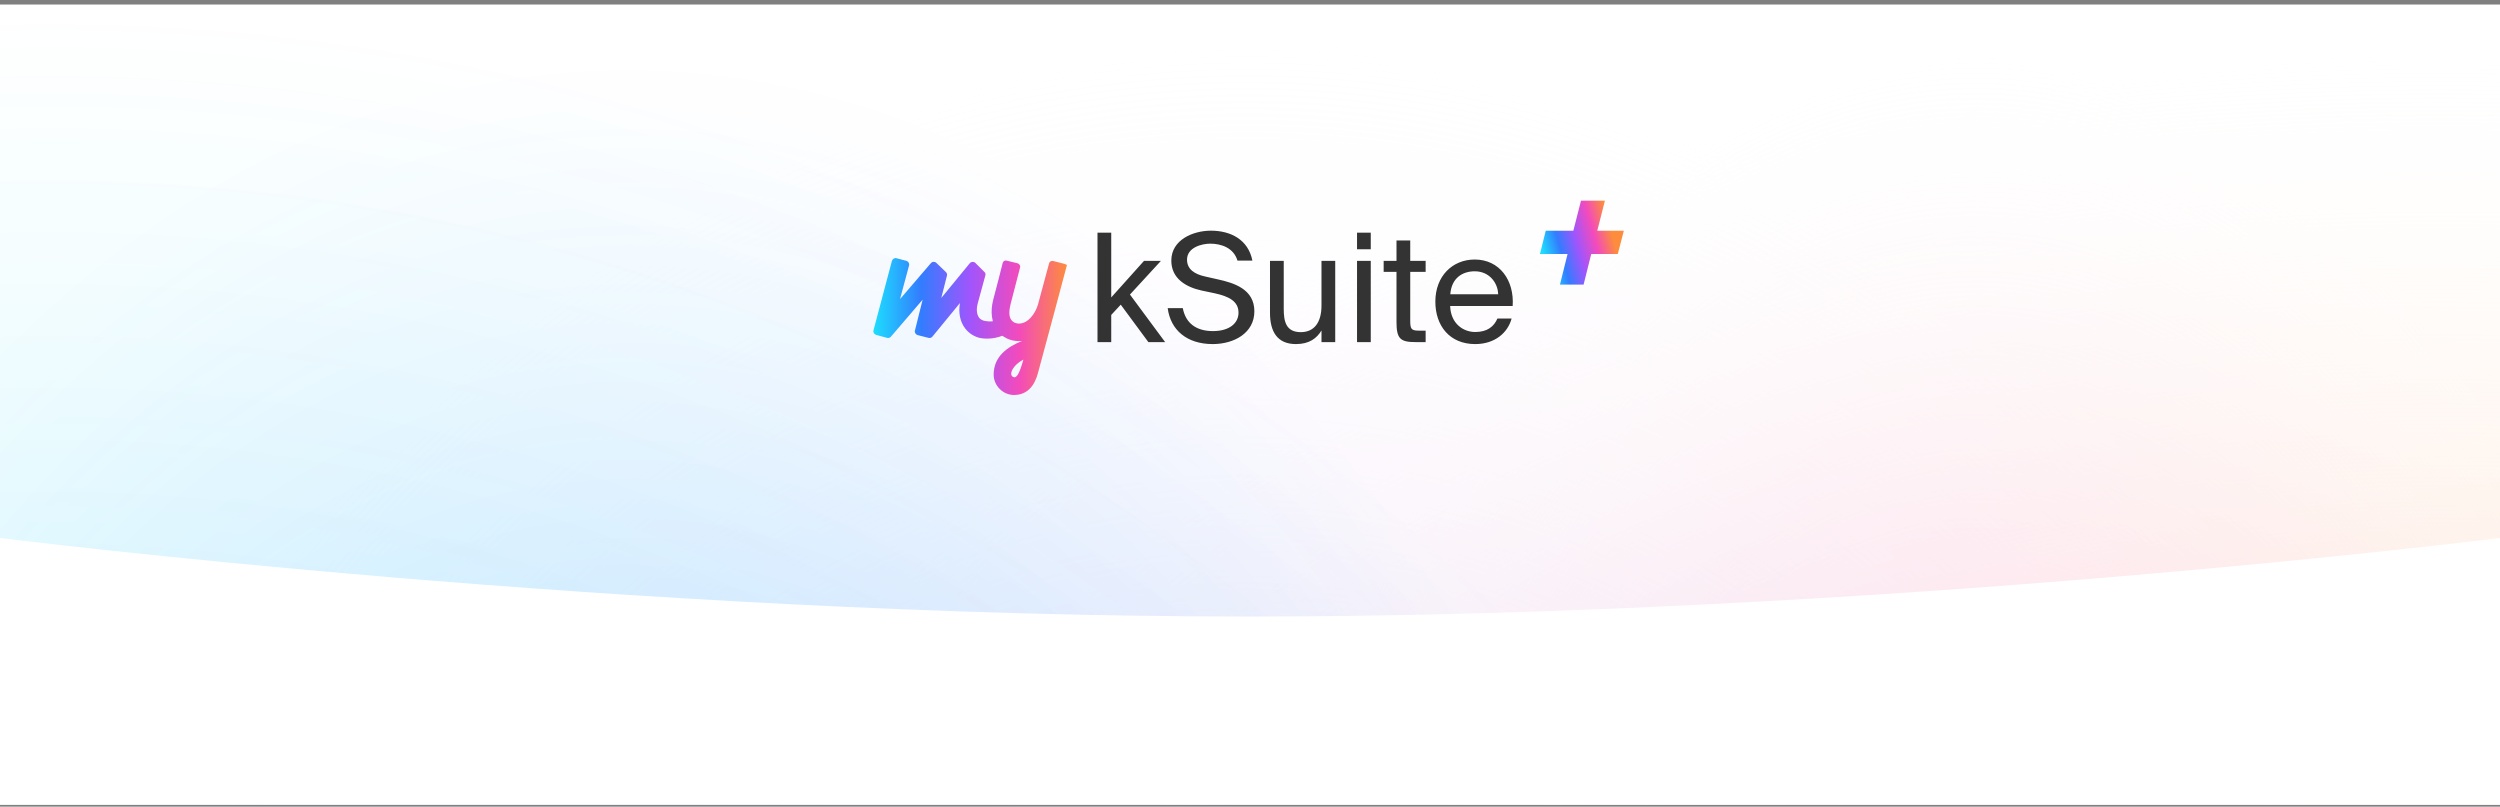 <svg width="375" height="121" viewBox="0 0 375 121" fill="none" xmlns="http://www.w3.org/2000/svg">
<rect x="0" y="0" width="375" height="121" fill="#808080" stroke="none"/>
<g clip-path="url(#clip0_5936_102943)">
<rect width="375" height="120" transform="translate(0 0.696)" fill="white"/>
<rect width="375" height="120" transform="translate(0 0.696)" fill="url(#paint0_radial_5936_102943)"/>
<rect width="375" height="120" transform="translate(0 0.696)" fill="url(#paint1_radial_5936_102943)"/>
<rect width="375" height="120" transform="translate(0 0.696)" fill="url(#paint2_radial_5936_102943)"/>
<rect width="375" height="120" transform="translate(0 0.696)" fill="url(#paint3_radial_5936_102943)" fill-opacity="0.6"/>
<rect width="375" height="120" transform="translate(0 0.696)" fill="url(#paint4_radial_5936_102943)" fill-opacity="0.5"/>
<path d="M133.083 50.685L131.415 50.233C131.133 50.148 130.935 49.838 131.02 49.555L133.789 39.128C133.874 38.845 134.185 38.647 134.467 38.732L135.965 39.128C136.248 39.213 136.445 39.523 136.361 39.806L135.004 44.864L139.639 39.467C139.865 39.213 140.232 39.213 140.458 39.439L141.899 40.823C142.04 40.965 142.097 41.162 142.04 41.36L141.193 44.695L145.46 39.495C145.686 39.241 146.053 39.213 146.307 39.439L147.636 40.767C147.805 40.908 147.862 41.106 147.805 41.304C147.551 42.264 147.155 43.734 146.675 45.458C146.42 46.39 146.505 47.181 146.873 47.662C147.014 47.86 147.296 48.029 147.607 48.114C147.918 48.17 148.598 48.323 149.227 48.114L150.6 50.261C148.788 51.056 147.24 50.742 146.929 50.685C146.081 50.459 145.347 50.007 144.781 49.273C144.019 48.283 143.736 46.927 143.99 45.458L139.865 50.488C139.723 50.657 139.497 50.742 139.299 50.685L137.632 50.261C137.35 50.177 137.152 49.866 137.237 49.583L138.395 44.949L133.648 50.488C133.507 50.657 133.28 50.742 133.083 50.685Z" fill="url(#paint5_linear_5936_102943)"/>
<path d="M155.774 55.659C155.52 56.648 154.842 59.248 152.1 59.248C150.433 59.248 149.049 57.835 149.049 56.196C149.049 53.511 151.027 52.07 153.316 51.138C153.146 51.166 153.005 51.166 152.835 51.166C151.535 51.166 150.348 50.601 149.614 49.612C148.738 48.425 148.512 46.758 148.992 44.921C149.529 42.886 150.151 40.484 150.405 39.439C150.49 39.156 150.744 39.015 151.027 39.1L152.637 39.495C152.92 39.58 153.09 39.862 153.005 40.145C152.75 41.162 152.1 43.593 151.592 45.599C151.338 46.616 151.309 47.492 151.705 48.001C152.044 48.453 152.553 48.538 152.835 48.538C154.192 48.538 155.265 47.097 155.689 45.712L157.357 39.523C157.441 39.213 157.724 39.071 158.006 39.156L159.561 39.552C159.843 39.636 160.041 39.721 160.041 39.749C159.843 40.541 156.961 51.307 155.774 55.659ZM153.513 53.935C152.383 54.529 151.677 55.433 151.677 56.083C151.677 56.309 151.846 56.591 152.185 56.591C152.722 56.591 153.174 55.094 153.513 53.935Z" fill="url(#paint6_linear_5936_102943)"/>
<path d="M166.685 34.896V44.613L171.6 39.131H174.137L169.493 44.182L174.771 51.317H172.257L168.112 45.7L166.685 47.24V51.317H164.624V34.896H166.685ZM181.632 34.601C184.576 34.601 187.226 35.915 187.86 39.086H185.618C185.052 37.183 183.194 36.549 181.541 36.549C180.272 36.549 178.053 37.115 178.053 38.95C178.053 40.4 179.208 41.125 180.725 41.464L182.628 41.895C185.142 42.438 188.155 43.39 188.155 46.697C188.155 49.913 185.165 51.612 181.903 51.612C178.03 51.612 175.584 49.505 175.153 46.221H177.419C177.849 48.486 179.434 49.664 181.949 49.664C184.372 49.664 185.777 48.509 185.777 46.901C185.777 45.179 184.304 44.454 182.243 44.001L180.205 43.571C177.962 43.072 175.697 41.827 175.697 39.086C175.697 35.96 178.981 34.601 181.632 34.601ZM198.223 49.573C197.521 50.728 196.411 51.612 194.395 51.612C191.564 51.612 190.499 49.709 190.499 46.923V39.131H192.561V46.312C192.561 48.191 192.878 49.822 195.12 49.822C197.068 49.822 198.223 48.441 198.223 45.836V39.131H200.284V51.317H198.223V49.573ZM205.615 34.896V37.387H203.554V34.896H205.615ZM205.615 39.131V51.317H203.554V39.131H205.615ZM209.474 36.074H211.535V39.131H213.846V40.785H211.535V48.01C211.535 49.279 211.626 49.596 212.804 49.596H213.846V51.317H212.351C210.018 51.317 209.474 50.796 209.474 48.26V40.785H207.549V39.131H209.474V36.074ZM217.522 45.904C217.613 48.531 219.47 49.8 221.282 49.8C223.094 49.8 224.091 48.984 224.612 47.784H226.741C226.175 49.89 224.249 51.612 221.282 51.612C217.431 51.612 215.302 48.848 215.302 45.247C215.302 41.396 217.884 38.928 221.214 38.928C224.929 38.928 227.171 42.053 226.899 45.904H217.522ZM217.545 44.137H224.725C224.68 42.416 223.389 40.694 221.214 40.694C219.379 40.694 217.726 41.691 217.545 44.137Z" fill="#333333"/>
<path d="M243.576 34.608L242.669 38.101H238.685L237.541 42.688H233.991L235.135 38.101H230.993L231.861 34.608H236.003L237.147 30.105H240.736L239.592 34.608H243.576Z" fill="url(#paint7_linear_5936_102943)"/>
<path d="M0 80.696V120.696H375V80.696C375 80.696 281.25 92.481 187.5 92.481C93.75 92.481 0 80.696 0 80.696Z" fill="white"/>
</g>
<defs>
<radialGradient id="paint0_radial_5936_102943" cx="0" cy="0" r="1" gradientUnits="userSpaceOnUse" gradientTransform="translate(365 161) rotate(-90) scale(155.9 279.409)">
<stop stop-color="#FD8C3D"/>
<stop offset="1" stop-color="white" stop-opacity="0"/>
</radialGradient>
<radialGradient id="paint1_radial_5936_102943" cx="0" cy="0" r="1" gradientUnits="userSpaceOnUse" gradientTransform="translate(296.5 193) rotate(-90) scale(188.024 115.74)">
<stop stop-color="#F34BBB"/>
<stop offset="1" stop-color="white" stop-opacity="0"/>
</radialGradient>
<radialGradient id="paint2_radial_5936_102943" cx="0" cy="0" r="1" gradientUnits="userSpaceOnUse" gradientTransform="translate(187 250) rotate(-90) scale(248 205.08)">
<stop offset="0.014" stop-color="#A055FC"/>
<stop offset="1" stop-color="white" stop-opacity="0"/>
</radialGradient>
<radialGradient id="paint3_radial_5936_102943" cx="0" cy="0" r="1" gradientUnits="userSpaceOnUse" gradientTransform="translate(94.5 228.5) rotate(-90) scale(221 160.679)">
<stop stop-color="#337CFF"/>
<stop offset="1" stop-color="white" stop-opacity="0.5"/>
</radialGradient>
<radialGradient id="paint4_radial_5936_102943" cx="0" cy="0" r="1" gradientUnits="userSpaceOnUse" gradientTransform="translate(9 302) rotate(-90.574) scale(299.515 309.016)">
<stop stop-color="#1DDDFD"/>
<stop offset="1" stop-color="white" stop-opacity="0.7"/>
</radialGradient>
<linearGradient id="paint5_linear_5936_102943" x1="131" y1="48.98" x2="160.041" y2="48.98" gradientUnits="userSpaceOnUse">
<stop stop-color="#1DDDFD"/>
<stop offset="0.25" stop-color="#337CFF"/>
<stop offset="0.5" stop-color="#A055FC"/>
<stop offset="0.755" stop-color="#F34BBB"/>
<stop offset="1" stop-color="#FD8C3D"/>
</linearGradient>
<linearGradient id="paint6_linear_5936_102943" x1="131" y1="48.98" x2="160.041" y2="48.98" gradientUnits="userSpaceOnUse">
<stop stop-color="#1DDDFD"/>
<stop offset="0.25" stop-color="#337CFF"/>
<stop offset="0.5" stop-color="#A055FC"/>
<stop offset="0.755" stop-color="#F34BBB"/>
<stop offset="1" stop-color="#FD8C3D"/>
</linearGradient>
<linearGradient id="paint7_linear_5936_102943" x1="230.993" y1="36.396" x2="241.38" y2="33.579" gradientUnits="userSpaceOnUse">
<stop stop-color="#1DDDFD"/>
<stop offset="0.25" stop-color="#337CFF"/>
<stop offset="0.5" stop-color="#A055FC"/>
<stop offset="0.755" stop-color="#F34BBB"/>
<stop offset="1" stop-color="#FD8C3D"/>
</linearGradient>
<clipPath id="clip0_5936_102943">
<rect width="375" height="120" fill="white" transform="translate(0 0.696)"/>
</clipPath>
</defs>
</svg>
